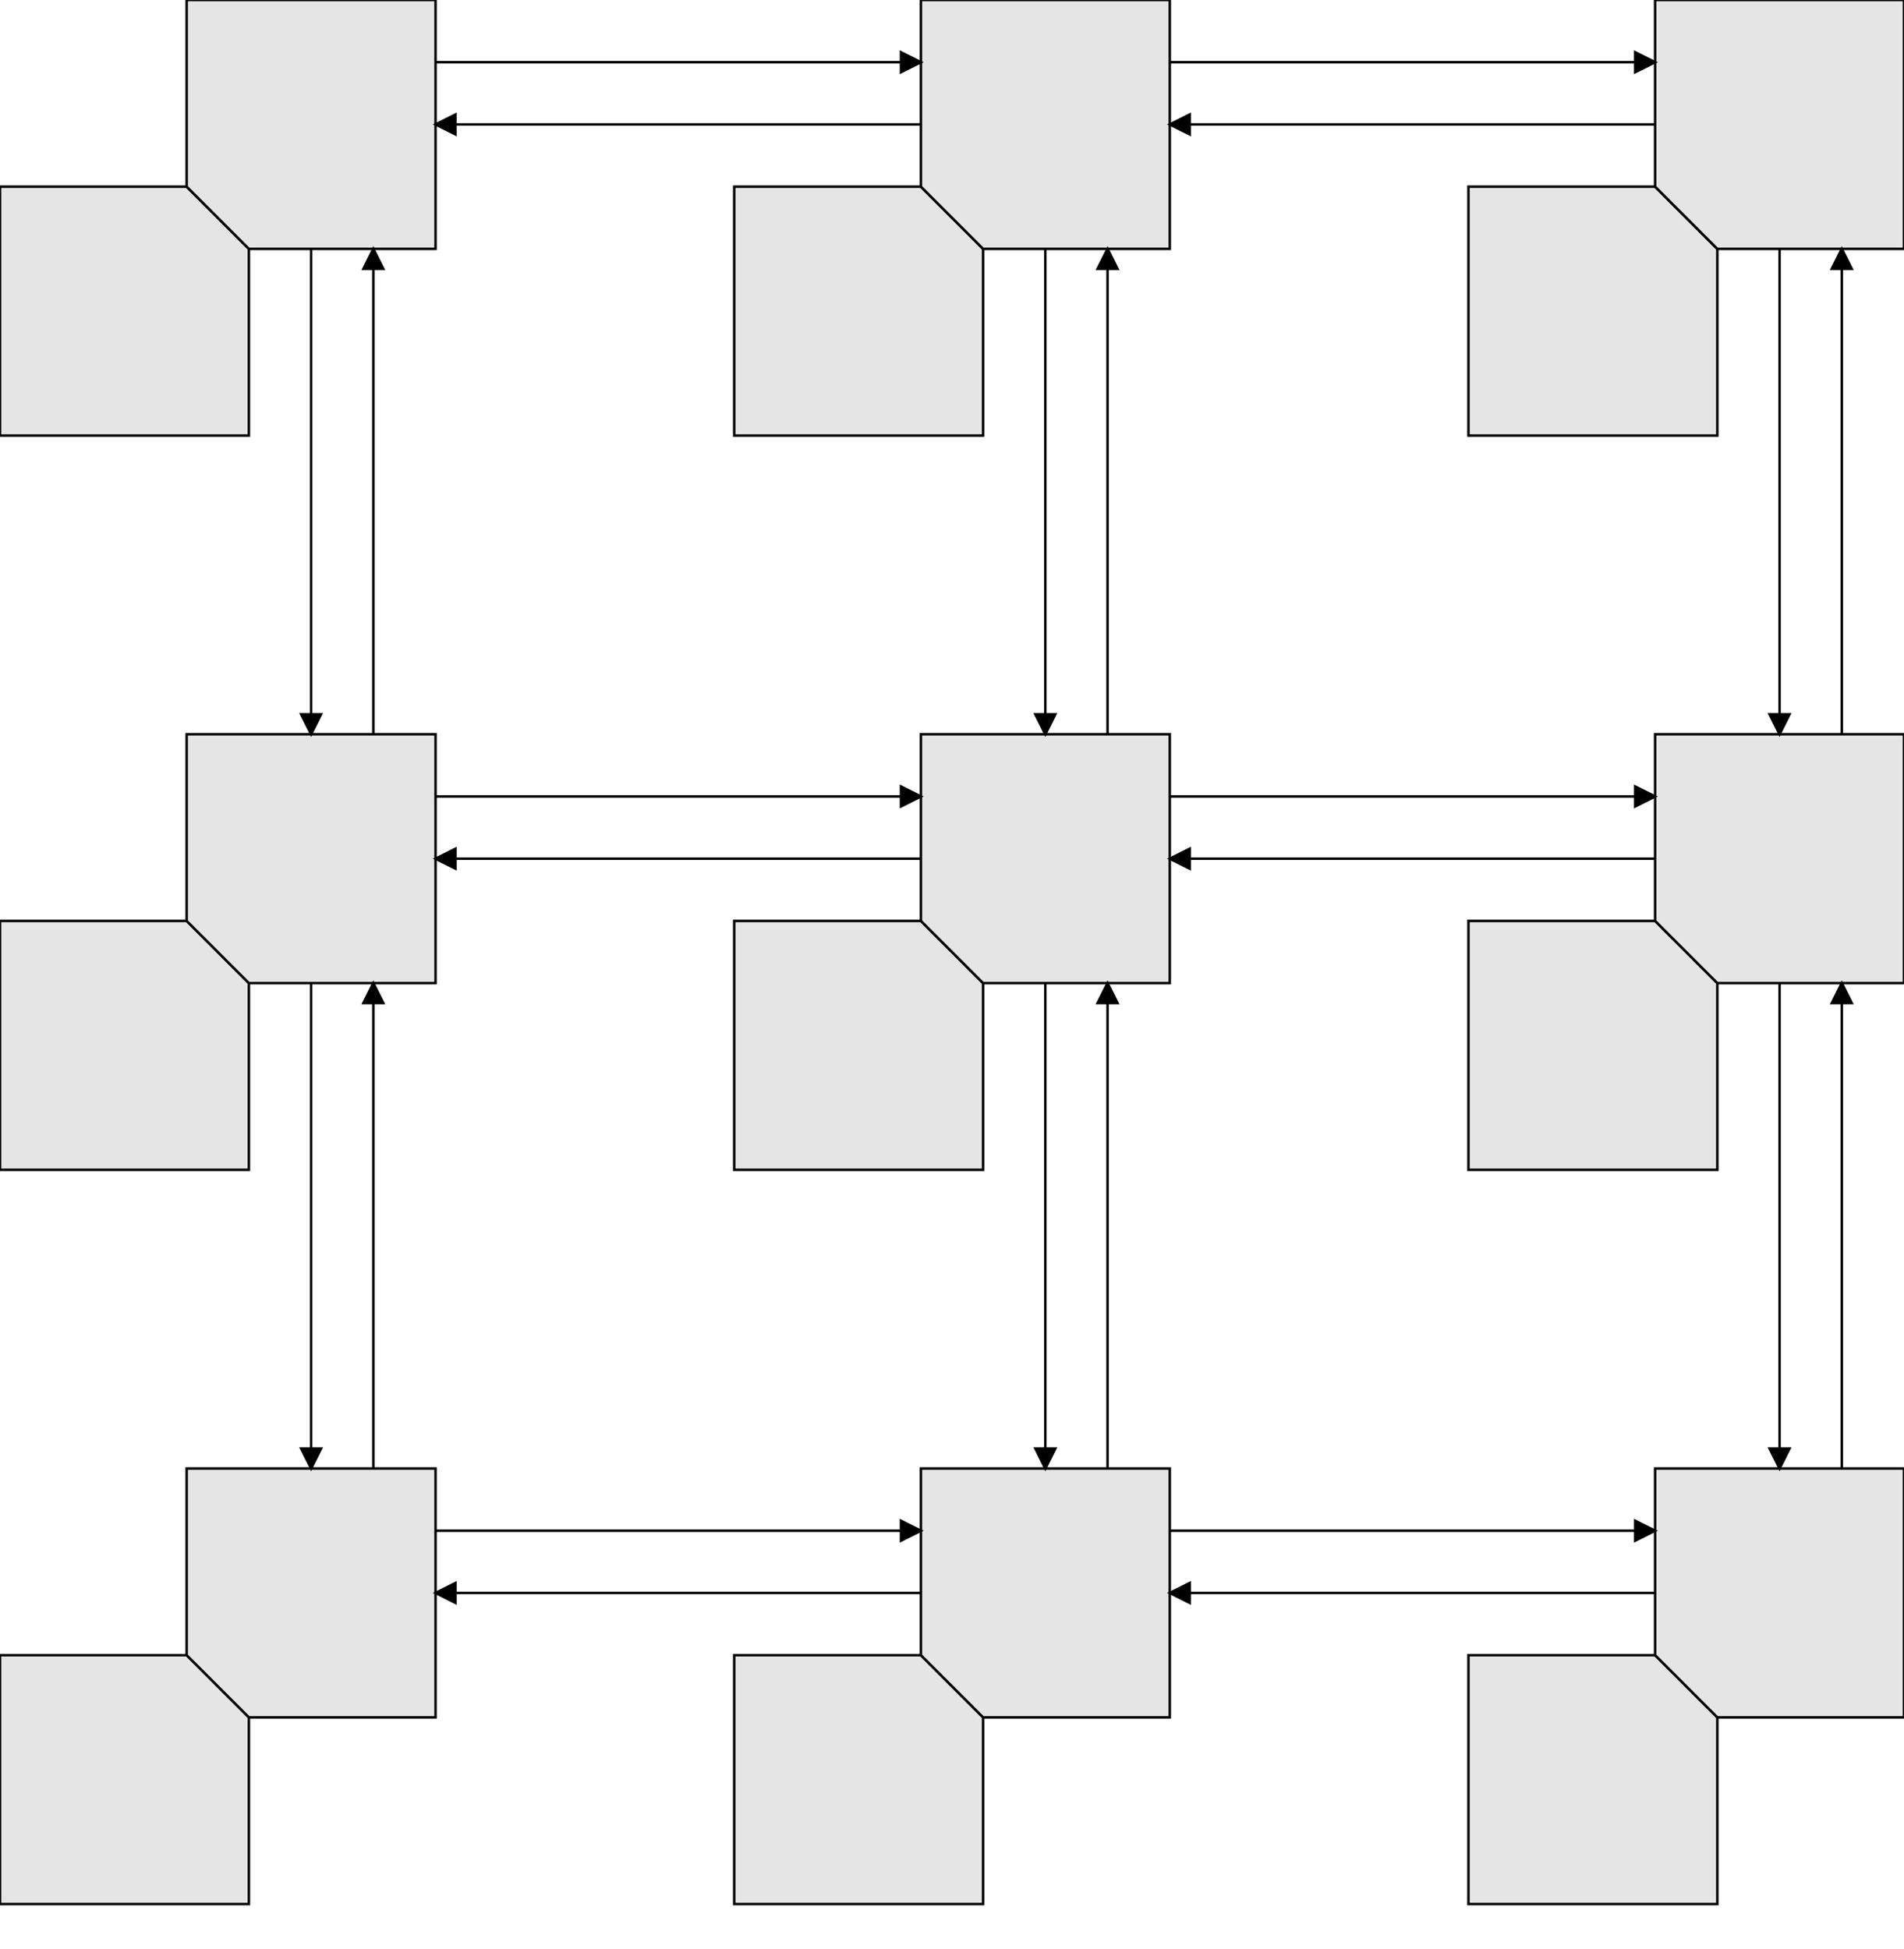 <svg xmlns:svg="http://www.w3.org/2000/svg" xmlns="http://www.w3.org/2000/svg" preserveAspectRation="xMidYMid meet" class="w-full max-h-full" viewBox="0 0 765 783"><defs><marker id="arrowHead" orient="auto" markerWidth="8" markerHeight="8" refY="4"><path d="M0,0 M0,0 V8 L8,4 Z" fill="black" fill-rule="evenodd" stroke="black" stroke-linecap="butt" stroke-width="1"/></marker><filter x="0" y="0" width="1" height="1" id="textBackground"><feFlood flood-color="#e5e5e5"/><feComposite in="SourceGraphic" operator="or"/></filter></defs><style>.baseFill{fill: #e5e5e5;}</style><g><g><g id="0"><path id="c0" d="M0,75 l0,100 l100,0 l0,-75 l-25,-25 l-75,0 Z" class="baseFill" fill-rule="evenodd" stroke="black" stroke-linecap="butt" stroke-width="1"/><path id="r0" d="M75,75 l0,-75 l100,0 l0,100 l-75,0 Z" class="baseFill" fill-rule="evenodd" stroke="black" stroke-linecap="butt" stroke-width="1"/></g><g id="1"><path id="c1" d="M295,75 l0,100 l100,0 l0,-75 l-25,-25 l-75,0 Z" class="baseFill" fill-rule="evenodd" stroke="black" stroke-linecap="butt" stroke-width="1"/><path id="r1" d="M370,75 l0,-75 l100,0 l0,100 l-75,0 Z" class="baseFill" fill-rule="evenodd" stroke="black" stroke-linecap="butt" stroke-width="1"/></g><g id="2"><path id="c2" d="M590,75 l0,100 l100,0 l0,-75 l-25,-25 l-75,0 Z" class="baseFill" fill-rule="evenodd" stroke="black" stroke-linecap="butt" stroke-width="1"/><path id="r2" d="M665,75 l0,-75 l100,0 l0,100 l-75,0 Z" class="baseFill" fill-rule="evenodd" stroke="black" stroke-linecap="butt" stroke-width="1"/></g><g id="3"><path id="c3" d="M0,370 l0,100 l100,0 l0,-75 l-25,-25 l-75,0 Z" class="baseFill" fill-rule="evenodd" stroke="black" stroke-linecap="butt" stroke-width="1"/><path id="r3" d="M75,370 l0,-75 l100,0 l0,100 l-75,0 Z" class="baseFill" fill-rule="evenodd" stroke="black" stroke-linecap="butt" stroke-width="1"/></g><g id="4"><path id="c4" d="M295,370 l0,100 l100,0 l0,-75 l-25,-25 l-75,0 Z" class="baseFill" fill-rule="evenodd" stroke="black" stroke-linecap="butt" stroke-width="1"/><path id="r4" d="M370,370 l0,-75 l100,0 l0,100 l-75,0 Z" class="baseFill" fill-rule="evenodd" stroke="black" stroke-linecap="butt" stroke-width="1"/></g><g id="5"><path id="c5" d="M590,370 l0,100 l100,0 l0,-75 l-25,-25 l-75,0 Z" class="baseFill" fill-rule="evenodd" stroke="black" stroke-linecap="butt" stroke-width="1"/><path id="r5" d="M665,370 l0,-75 l100,0 l0,100 l-75,0 Z" class="baseFill" fill-rule="evenodd" stroke="black" stroke-linecap="butt" stroke-width="1"/></g><g id="6"><path id="c6" d="M0,665 l0,100 l100,0 l0,-75 l-25,-25 l-75,0 Z" class="baseFill" fill-rule="evenodd" stroke="black" stroke-linecap="butt" stroke-width="1"/><path id="r6" d="M75,665 l0,-75 l100,0 l0,100 l-75,0 Z" class="baseFill" fill-rule="evenodd" stroke="black" stroke-linecap="butt" stroke-width="1"/></g><g id="7"><path id="c7" d="M295,665 l0,100 l100,0 l0,-75 l-25,-25 l-75,0 Z" class="baseFill" fill-rule="evenodd" stroke="black" stroke-linecap="butt" stroke-width="1"/><path id="r7" d="M370,665 l0,-75 l100,0 l0,100 l-75,0 Z" class="baseFill" fill-rule="evenodd" stroke="black" stroke-linecap="butt" stroke-width="1"/></g><g id="8"><path id="c8" d="M590,665 l0,100 l100,0 l0,-75 l-25,-25 l-75,0 Z" class="baseFill" fill-rule="evenodd" stroke="black" stroke-linecap="butt" stroke-width="1"/><path id="r8" d="M665,665 l0,-75 l100,0 l0,100 l-75,0 Z" class="baseFill" fill-rule="evenodd" stroke="black" stroke-linecap="butt" stroke-width="1"/></g></g><g><path id="0-1" d="M175,25 h187" fill-rule="evenodd" stroke="black" stroke-linecap="butt" stroke-width="1" marker-end="url(#arrowHead)"/><path id="0-3" d="M125,100 v187" fill-rule="evenodd" stroke="black" stroke-linecap="butt" stroke-width="1" marker-end="url(#arrowHead)"/><path id="1-0" d="M370,50 h-187" fill-rule="evenodd" stroke="black" stroke-linecap="butt" stroke-width="1" marker-end="url(#arrowHead)"/><path id="1-2" d="M470,25 h187" fill-rule="evenodd" stroke="black" stroke-linecap="butt" stroke-width="1" marker-end="url(#arrowHead)"/><path id="1-4" d="M420,100 v187" fill-rule="evenodd" stroke="black" stroke-linecap="butt" stroke-width="1" marker-end="url(#arrowHead)"/><path id="2-1" d="M665,50 h-187" fill-rule="evenodd" stroke="black" stroke-linecap="butt" stroke-width="1" marker-end="url(#arrowHead)"/><path id="2-5" d="M715,100 v187" fill-rule="evenodd" stroke="black" stroke-linecap="butt" stroke-width="1" marker-end="url(#arrowHead)"/><path id="3-0" d="M150,295 v-187" fill-rule="evenodd" stroke="black" stroke-linecap="butt" stroke-width="1" marker-end="url(#arrowHead)"/><path id="3-4" d="M175,320 h187" fill-rule="evenodd" stroke="black" stroke-linecap="butt" stroke-width="1" marker-end="url(#arrowHead)"/><path id="3-6" d="M125,395 v187" fill-rule="evenodd" stroke="black" stroke-linecap="butt" stroke-width="1" marker-end="url(#arrowHead)"/><path id="4-1" d="M445,295 v-187" fill-rule="evenodd" stroke="black" stroke-linecap="butt" stroke-width="1" marker-end="url(#arrowHead)"/><path id="4-3" d="M370,345 h-187" fill-rule="evenodd" stroke="black" stroke-linecap="butt" stroke-width="1" marker-end="url(#arrowHead)"/><path id="4-5" d="M470,320 h187" fill-rule="evenodd" stroke="black" stroke-linecap="butt" stroke-width="1" marker-end="url(#arrowHead)"/><path id="4-7" d="M420,395 v187" fill-rule="evenodd" stroke="black" stroke-linecap="butt" stroke-width="1" marker-end="url(#arrowHead)"/><path id="5-2" d="M740,295 v-187" fill-rule="evenodd" stroke="black" stroke-linecap="butt" stroke-width="1" marker-end="url(#arrowHead)"/><path id="5-4" d="M665,345 h-187" fill-rule="evenodd" stroke="black" stroke-linecap="butt" stroke-width="1" marker-end="url(#arrowHead)"/><path id="5-8" d="M715,395 v187" fill-rule="evenodd" stroke="black" stroke-linecap="butt" stroke-width="1" marker-end="url(#arrowHead)"/><path id="6-3" d="M150,590 v-187" fill-rule="evenodd" stroke="black" stroke-linecap="butt" stroke-width="1" marker-end="url(#arrowHead)"/><path id="6-7" d="M175,615 h187" fill-rule="evenodd" stroke="black" stroke-linecap="butt" stroke-width="1" marker-end="url(#arrowHead)"/><path id="7-4" d="M445,590 v-187" fill-rule="evenodd" stroke="black" stroke-linecap="butt" stroke-width="1" marker-end="url(#arrowHead)"/><path id="7-6" d="M370,640 h-187" fill-rule="evenodd" stroke="black" stroke-linecap="butt" stroke-width="1" marker-end="url(#arrowHead)"/><path id="7-8" d="M470,615 h187" fill-rule="evenodd" stroke="black" stroke-linecap="butt" stroke-width="1" marker-end="url(#arrowHead)"/><path id="8-5" d="M740,590 v-187" fill-rule="evenodd" stroke="black" stroke-linecap="butt" stroke-width="1" marker-end="url(#arrowHead)"/><path id="8-7" d="M665,640 h-187" fill-rule="evenodd" stroke="black" stroke-linecap="butt" stroke-width="1" marker-end="url(#arrowHead)"/></g></g><rect width="100%" height="100%" fill="none" stroke="#ff0000" stroke-width="1" opacity="0"/></svg>